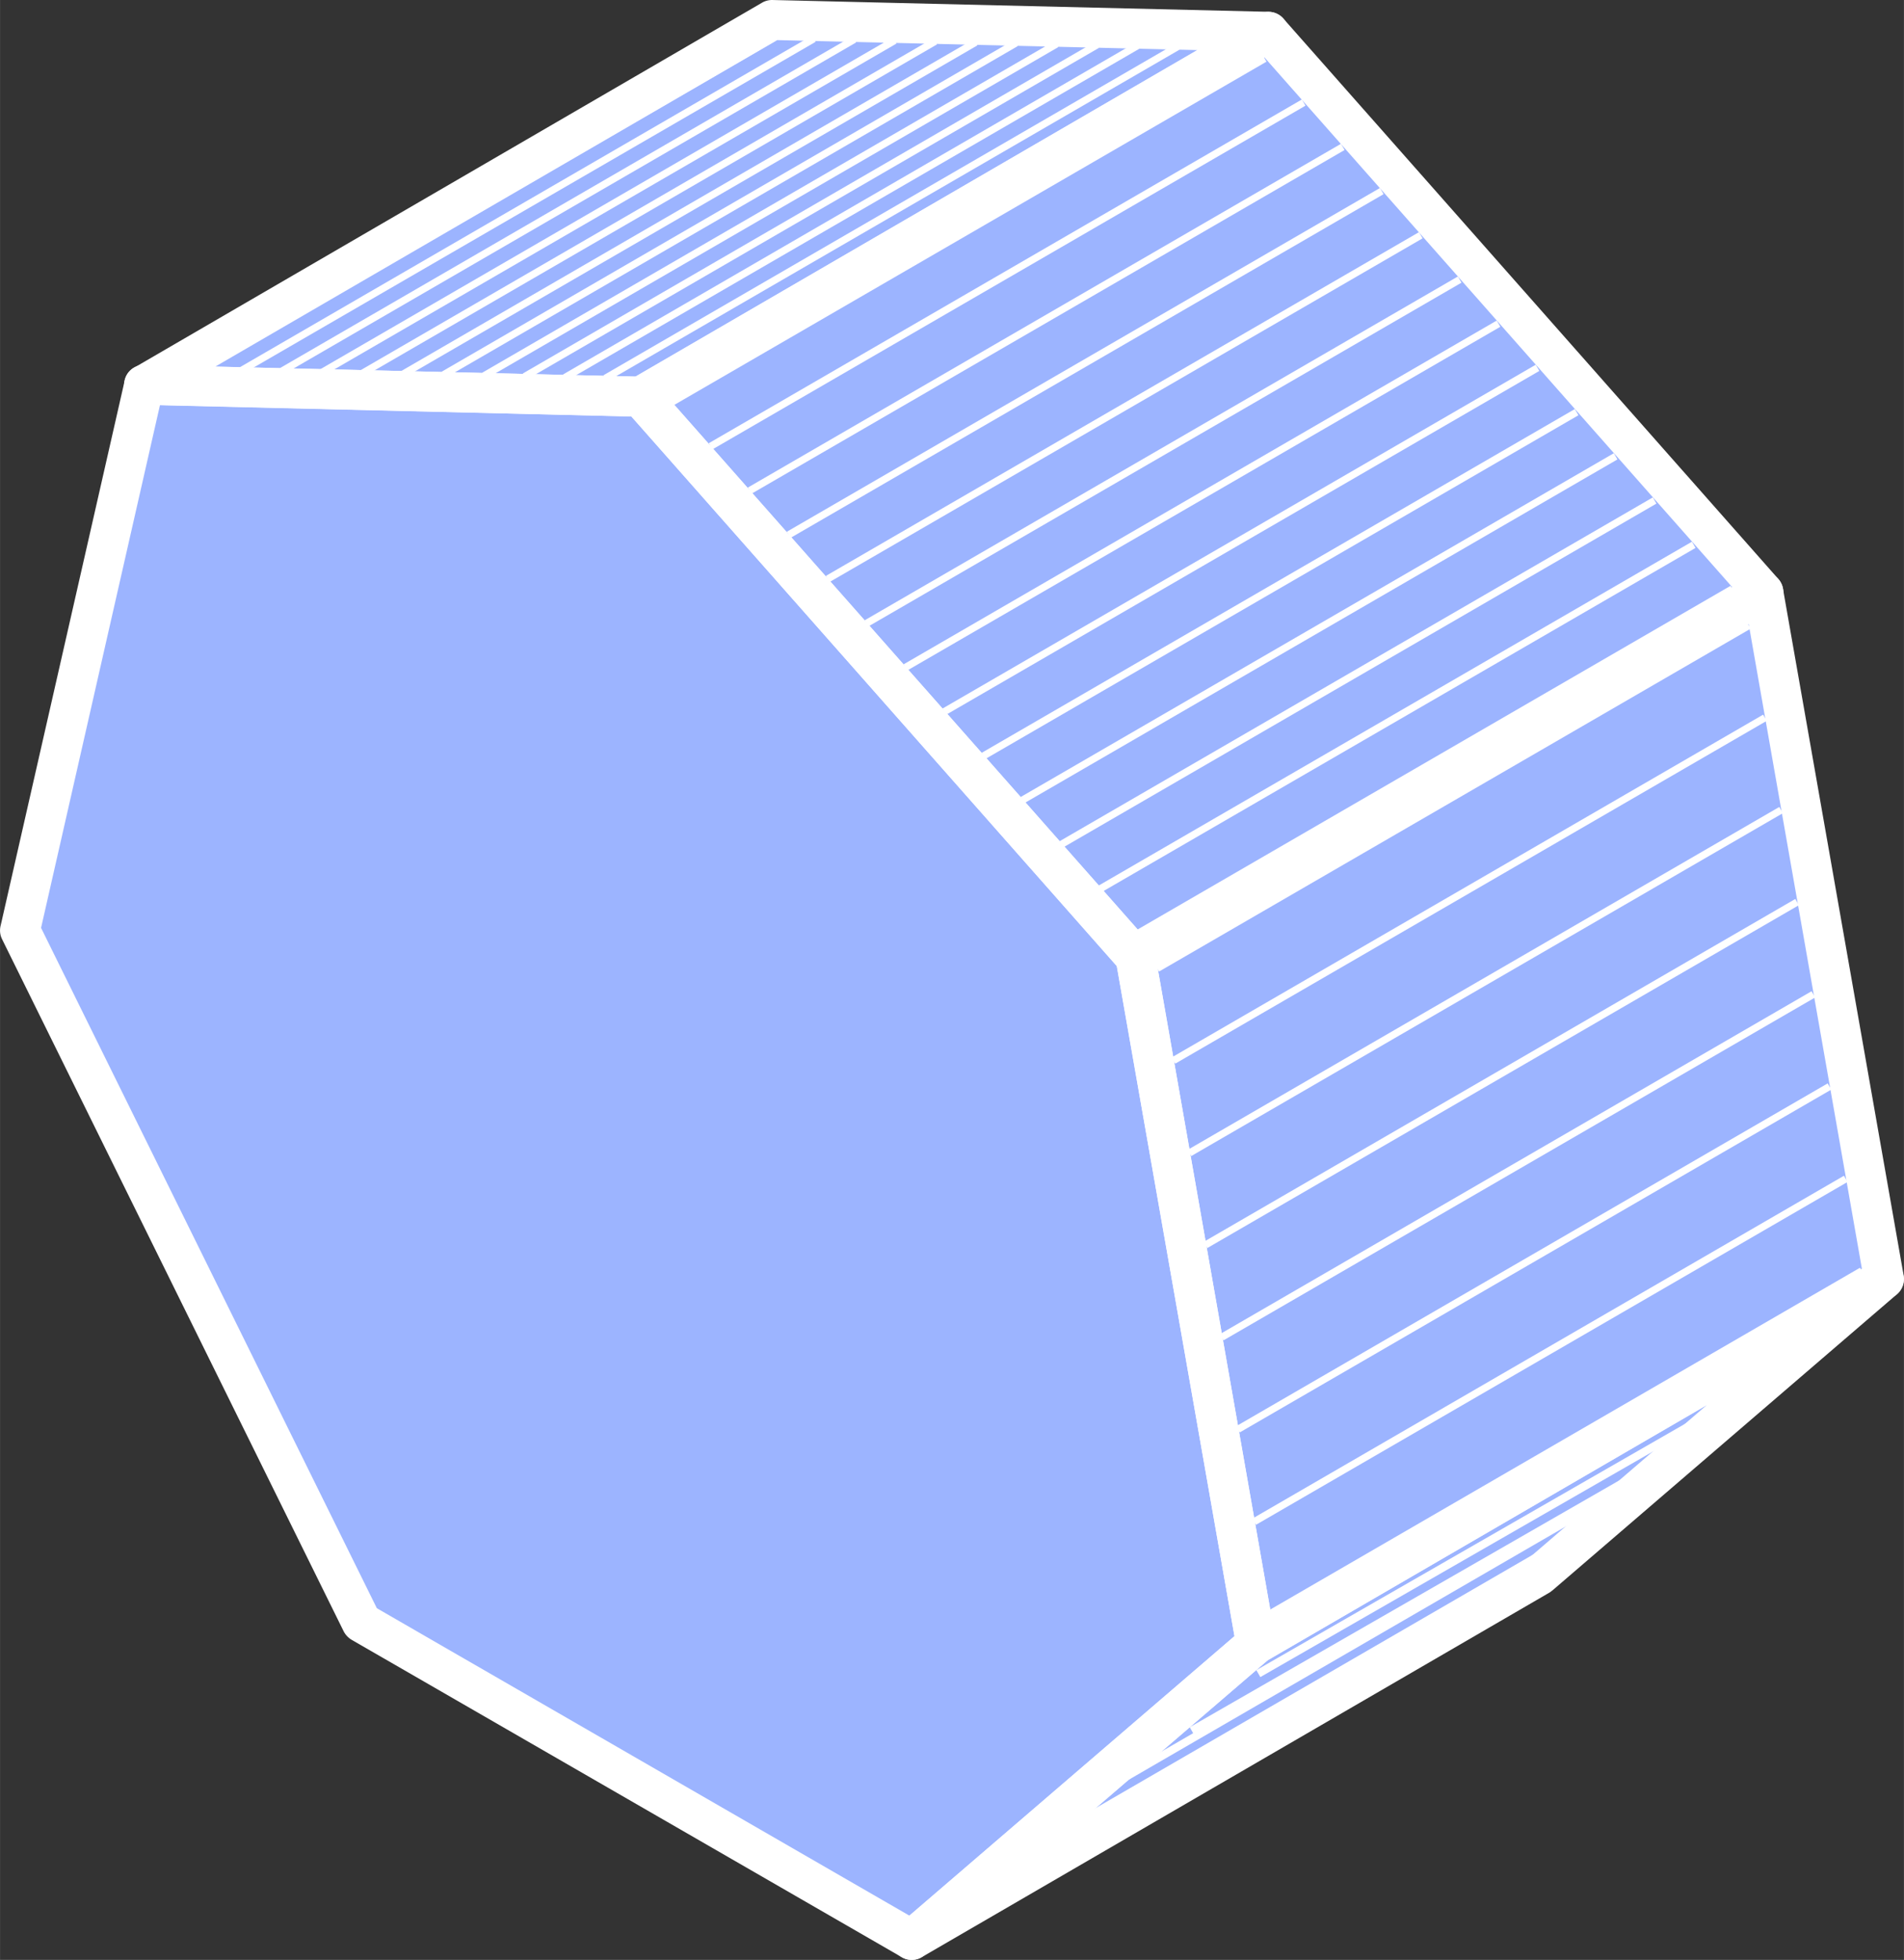 <svg xmlns="http://www.w3.org/2000/svg" width="1049" height="1080" viewBox="-0.004 -0.003 1048.968 1080.004" style=""><rect x="-0.004" y="-0.003" width="1048.968" height="1080.004" fill="#333333" stroke="none"/><g><g data-name="Слой 2"><path fill="#9cb4ff" d="M78.1 211.9l-68.7 297 183.5 378 308.7 182L855 865.6l182.1-161.4-67.7-380.6-272.8-306L424 10.5 78.1 211.9z"></path><g fill="#fff"><path d="M502.3 1080a11 11 0 0 1-7.2-19.3l189.8-163.2a9.1 9.1 0 0 1 1.6-1.1l346-201.1a11 11 0 0 1 12.7 17.8L855.4 876.3l-1.6 1.2-346 201a10.8 10.8 0 0 1-5.5 1.5zm196.1-165.1l-98.5 84.7L841.8 859l98.6-84.8z"></path><path d="M352.9 229.6h-.3L79.1 223a10.9 10.9 0 0 1-5.2-20.4L419.8 1.5a10.9 10.9 0 0 1 5.8-1.5l273.5 6.5a11.1 11.1 0 0 1 10.4 8.3 11 11 0 0 1-5.1 12.2l-346 201.1a10.8 10.8 0 0 1-5.5 1.5zM118.6 202l231.5 5.5L659.7 27.6l-231.5-5.5z"></path><path d="M692 916.9a11.3 11.3 0 0 1-10.8-9.1l-66.5-378.5a10.9 10.9 0 0 1 5.3-11.4l346-201.1a11.1 11.1 0 0 1 10.2-.4 10.9 10.9 0 0 1 6.1 8l66.5 378.5a11 11 0 0 1-5.3 11.4l-346 201.1a10.8 10.8 0 0 1-5.5 1.5zM637.7 533l62.4 355.4 325.7-189.2-62.4-355.4z"></path><path d="M625.6 538.4a11.2 11.2 0 0 1-8.3-3.7L344.7 225.9a10.8 10.8 0 0 1-2.6-9.1 10.6 10.6 0 0 1 5.3-7.7L693.3 8a11 11 0 0 1 13.8 2.3l272.7 308.8a11.2 11.2 0 0 1 2.6 9 11 11 0 0 1-5.4 7.7L631.1 536.9a11.4 11.4 0 0 1-5.5 1.5zM370 221.4l257.8 292 326.6-189.8-257.8-292z"></path><path d="M502.3 1080a10.8 10.8 0 0 1-5.5-1.5L193.7 903.6a11.7 11.7 0 0 1-4.4-4.7L1.1 517.5a10.8 10.8 0 0 1-.8-7.3l68.4-300.6a10.7 10.7 0 0 1 10.9-8.5l273.6 6.5a11 11 0 0 1 7.9 3.7l272.7 308.8a11.8 11.8 0 0 1 2.6 5.4L702.8 904a10.9 10.9 0 0 1-3.6 10.2l-189.8 163.1a10.7 10.7 0 0 1-7.1 2.7zM207.6 886.2L501 1055.6l179.1-154-64.8-369.3-267.5-302.8-259.7-6.2-65.5 288z"></path></g><g fill="#fff"><path d="M109.756 201.987L425.103 19.186l1.981 3.417-315.347 182.8z"></path><path d="M132 202.435l315.347-182.8 1.981 3.417-315.348 182.8z"></path><path d="M154.293 202.798l315.348-182.8 1.98 3.417-315.347 182.8z"></path><path d="M176.55 203.397l315.348-182.8 1.98 3.417-315.347 182.8z"></path><path d="M198.894 203.846l315.347-182.8 1.981 3.416-315.347 182.801z"></path><path d="M221.137 204.395L536.485 21.594l1.98 3.417-315.347 182.801z"></path><path d="M243.344 204.807l315.348-182.8 1.98 3.417-315.347 182.8z"></path><path d="M265.688 205.356l315.348-182.8 1.98 3.417-315.347 182.8z"></path><path d="M288.031 205.805l315.348-182.8 1.981 3.417-315.348 182.8z"></path><path d="M310.238 206.317l315.348-182.8 1.981 3.417-315.348 182.8z"></path><path d="M332.482 206.766l315.348-182.8 1.98 3.417-315.347 182.8z"></path><path d="M354.826 207.315l315.347-182.8 1.981 3.417-315.347 182.8z"></path><path d="M377.033 207.728l315.347-182.8 1.981 3.416-315.347 182.801z"></path></g><g fill="#fff"><path d="M626.673 512.226l326.768-189.42 1.981 3.417-326.768 189.42z"></path><path d="M605.372 487.935l326.768-189.42 1.981 3.417-326.768 189.42z"></path><path d="M583.835 463.508l326.768-189.42 1.98 3.416-326.767 189.421z"></path><path d="M562.347 439.167l326.768-189.42 1.981 3.417-326.768 189.42z"></path><path d="M540.86 414.826l326.768-189.42 1.98 3.417-326.767 189.42z"></path><path d="M519.322 390.4L846.09 200.978l1.98 3.417-326.767 189.42z"></path><path d="M497.835 366.058l326.768-189.42 1.98 3.417-326.767 189.42z"></path><path d="M476.434 341.768l326.768-189.421 1.98 3.417-326.767 189.42z"></path><path d="M454.996 317.34l326.768-189.42 1.98 3.417-326.767 189.42z"></path><path d="M433.509 293l326.767-189.42 1.981 3.416L435.49 296.417z"></path><path d="M412.021 268.659L738.79 79.239l1.981 3.417-326.768 189.42z"></path><path d="M390.484 244.232L717.25 54.812l1.981 3.416L392.465 247.65z"></path><path d="M368.996 219.991l326.768-189.42 1.98 3.417-326.767 189.42z"></path></g><g fill="#fff"><path d="M636.605 531.927l325.903-188.919 1.98 3.417-325.902 188.92z"></path><path d="M645.482 582.713l325.902-188.919 1.981 3.418L647.463 586.13z"></path><path d="M654.358 633.6l325.903-188.92 1.98 3.418L656.34 637.017z"></path><path d="M663.185 684.3l325.902-188.92 1.981 3.418-325.902 188.919z"></path><path d="M672.148 735.136l325.902-188.92 1.981 3.418L674.13 738.553z"></path><path d="M681.024 785.922l325.903-188.92 1.98 3.418-325.902 188.92z"></path><path d="M690 836.808l325.903-188.92 1.981 3.418-325.902 188.92z"></path><path d="M698.827 887.508l325.903-188.92 1.98 3.418-325.902 188.92z"></path></g><g fill="#fff"><path d="M692.158 920.325l269.178-154.7 2.2 3.828-269.178 154.7z"></path><path d="M655.453 951.776l269.265-154.75 2.2 3.828-269.265 154.75z"></path><path d="M617.051 978.42L884.99 823.102l2.206 3.807-267.937 155.318z"></path><path d="M580.57 1009.705l268.111-155.419 2.207 3.807-268.11 155.418z"></path></g></g></g></svg>